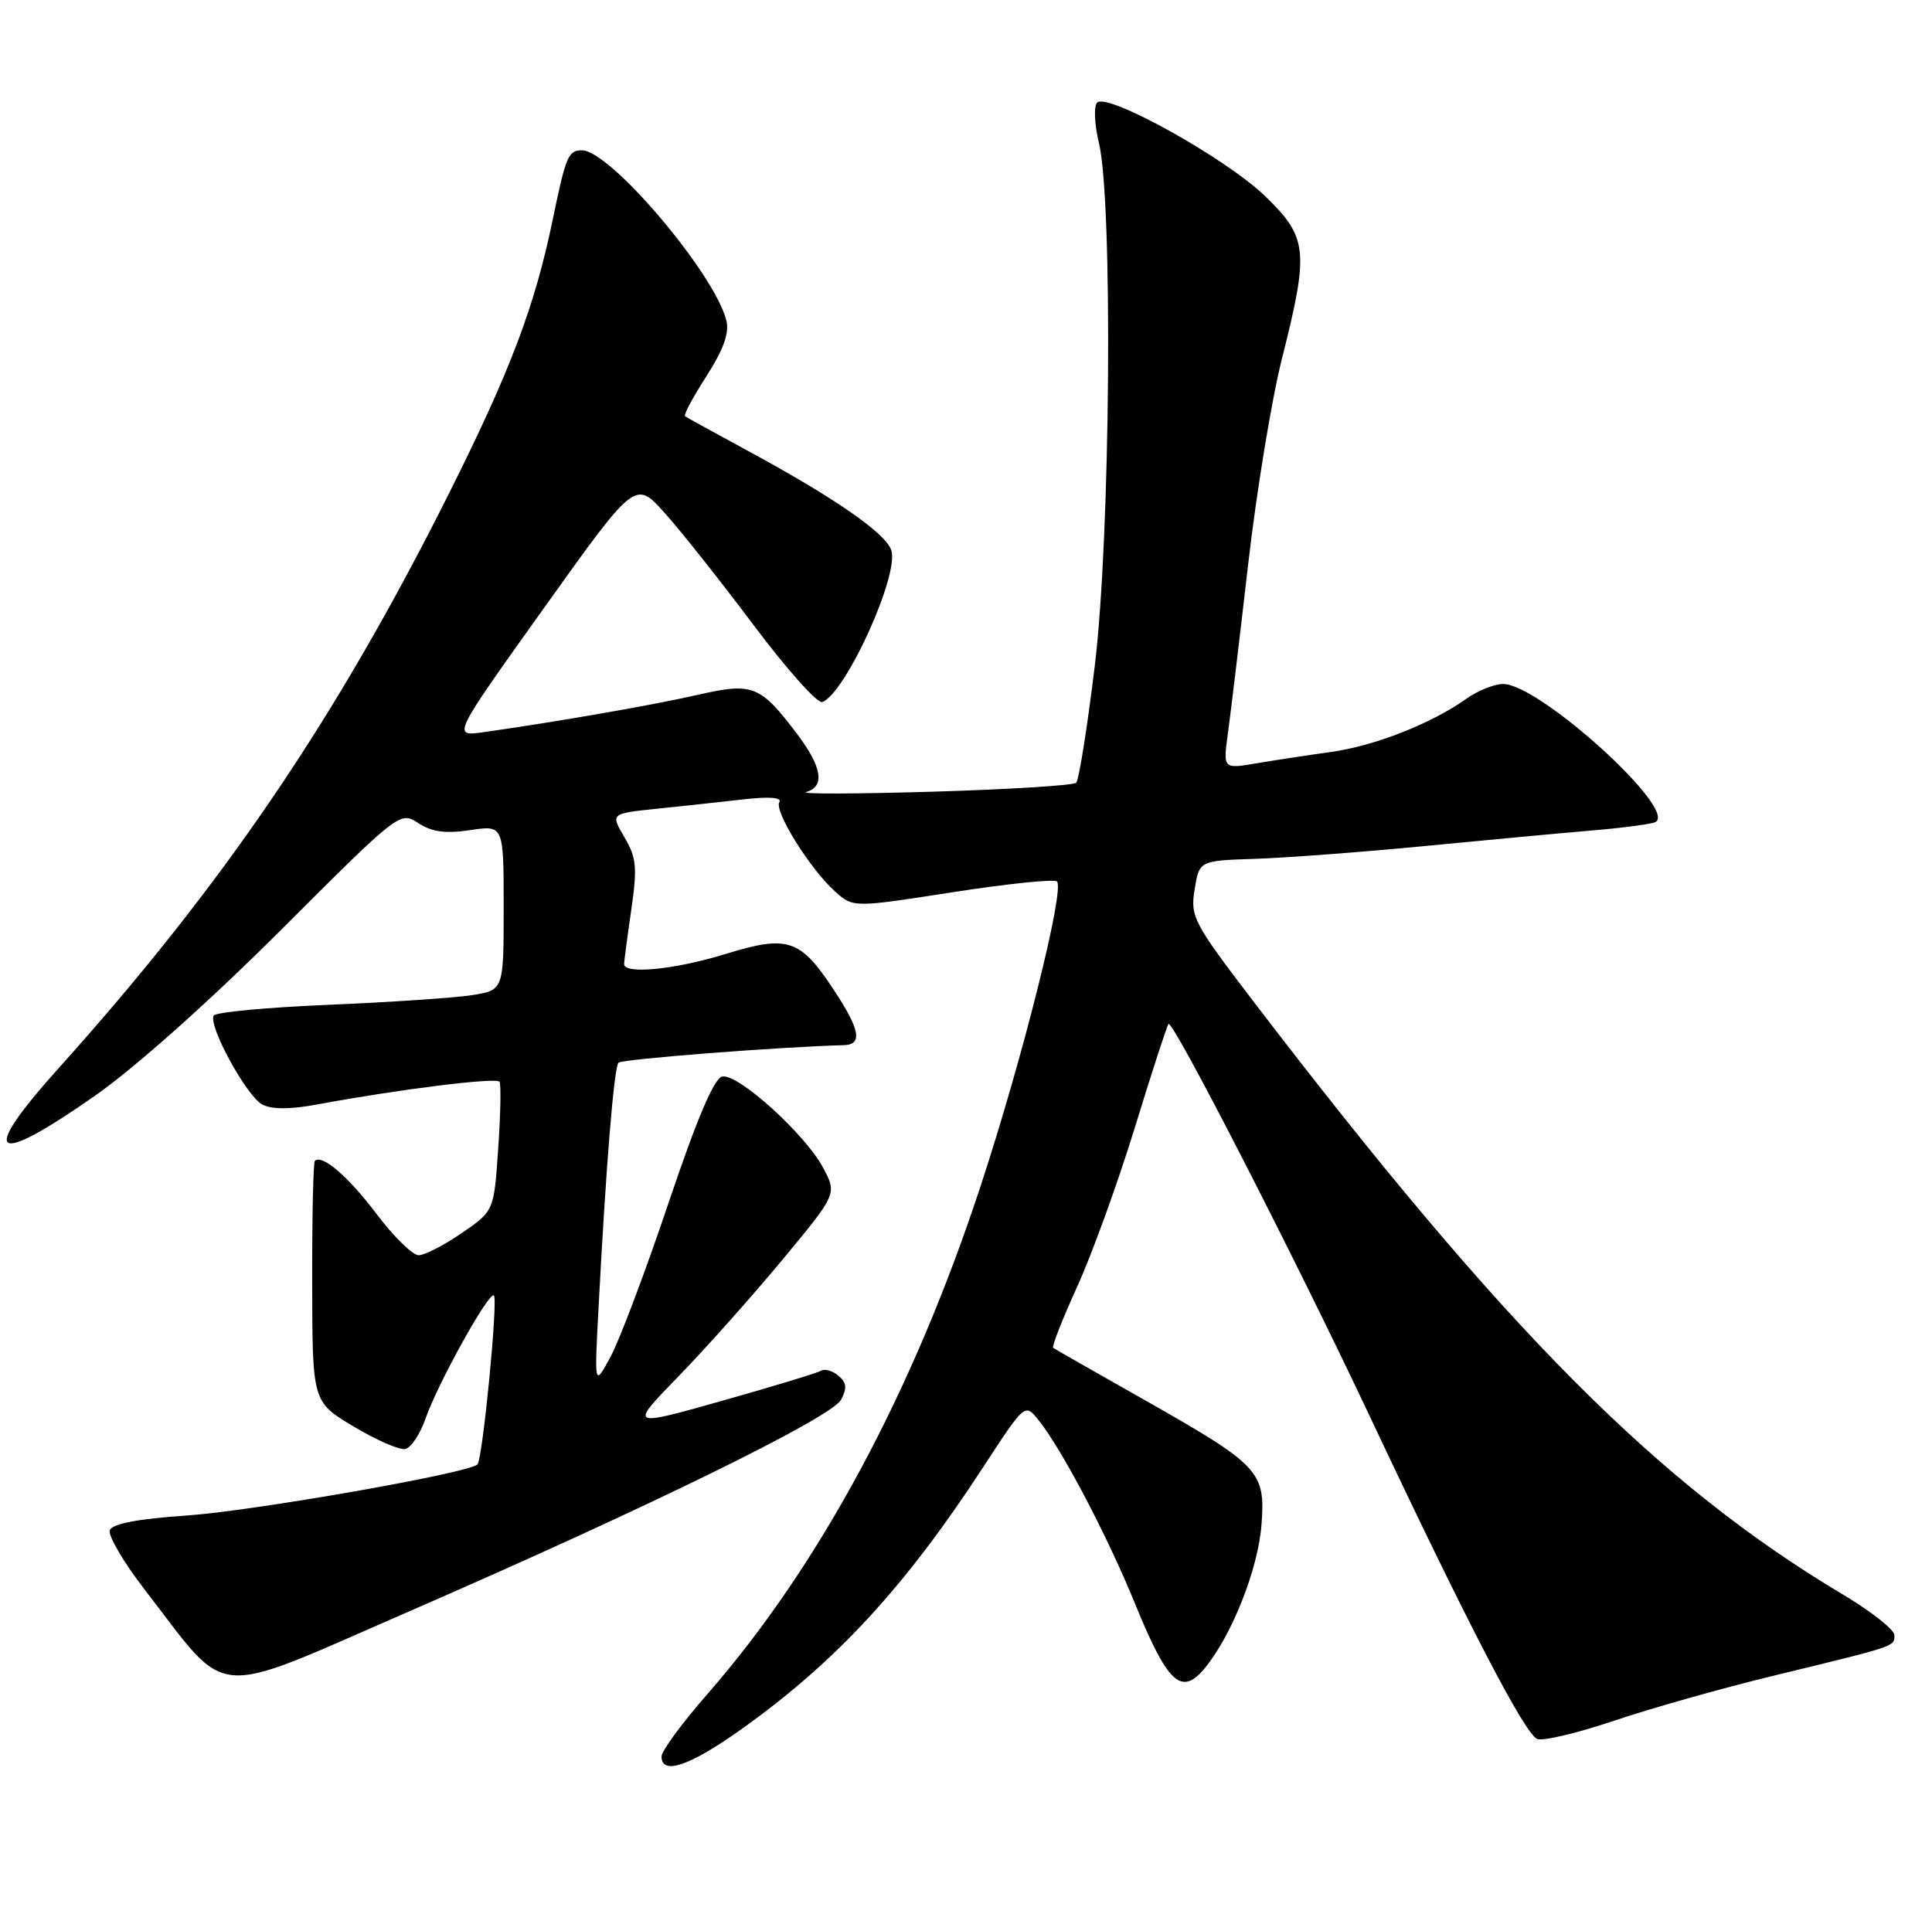 <?xml version="1.0" encoding="UTF-8" standalone="no"?>
<!DOCTYPE svg PUBLIC "-//W3C//DTD SVG 1.1//EN" "http://www.w3.org/Graphics/SVG/1.1/DTD/svg11.dtd" >
<svg xmlns="http://www.w3.org/2000/svg" xmlns:xlink="http://www.w3.org/1999/xlink" version="1.1" viewBox="0 0 257 256">
 <g >
 <path fill="currentColor"
d=" M 98.59 230.08 C 111.22 221.08 120.40 211.13 130.80 195.17 C 136.31 186.72 136.34 186.70 138.09 188.86 C 141.20 192.70 147.28 204.26 151.02 213.44 C 155.31 223.95 157.15 225.67 160.21 222.00 C 163.85 217.63 167.38 208.72 167.81 202.81 C 168.34 195.72 167.60 194.95 151.85 186.03 C 145.61 182.50 140.32 179.48 140.10 179.32 C 139.88 179.17 141.31 175.53 143.27 171.23 C 145.23 166.94 148.69 157.39 150.96 150.01 C 153.23 142.62 155.24 136.43 155.44 136.23 C 156.01 135.65 172.11 167.01 182.01 188.00 C 195.18 215.95 202.85 230.73 204.49 231.36 C 205.27 231.66 209.87 230.56 214.71 228.93 C 219.54 227.29 229.12 224.59 236.00 222.92 C 252.36 218.95 252.00 219.07 252.00 217.55 C 252.00 216.82 248.96 214.42 245.25 212.20 C 220.59 197.50 200.20 177.00 166.82 133.34 C 158.73 122.75 158.32 121.97 158.91 118.34 C 159.53 114.50 159.53 114.50 167.01 114.26 C 171.13 114.12 181.25 113.36 189.50 112.56 C 197.75 111.76 207.87 110.82 211.98 110.47 C 216.09 110.12 219.81 109.62 220.25 109.35 C 223.08 107.60 204.74 91.00 199.96 91.00 C 198.78 91.00 196.55 91.89 195.02 92.99 C 190.39 96.28 182.82 99.25 177.00 100.05 C 173.97 100.47 169.52 101.15 167.09 101.56 C 162.69 102.31 162.69 102.31 163.35 97.50 C 163.71 94.85 164.92 84.77 166.03 75.10 C 167.14 65.42 169.17 53.09 170.53 47.71 C 174.16 33.33 173.97 31.57 168.25 26.06 C 163.05 21.04 147.31 12.29 145.95 13.65 C 145.48 14.12 145.58 16.52 146.18 19.00 C 148.06 26.86 147.71 71.44 145.64 88.50 C 144.64 96.75 143.52 103.79 143.16 104.14 C 142.80 104.49 134.18 105.03 124.00 105.33 C 113.83 105.63 106.29 105.65 107.25 105.37 C 109.78 104.63 109.36 102.05 106.01 97.62 C 101.12 91.16 100.12 90.77 92.83 92.44 C 86.94 93.79 74.08 96.03 64.32 97.41 C 60.14 98.00 60.14 98.00 72.32 80.95 C 84.50 63.89 84.50 63.89 88.37 68.19 C 90.51 70.56 95.85 77.30 100.25 83.17 C 104.65 89.04 108.76 93.65 109.39 93.40 C 112.49 92.21 119.62 76.54 118.57 73.22 C 117.85 70.96 111.06 66.25 99.50 59.99 C 95.10 57.61 91.33 55.53 91.12 55.37 C 90.91 55.21 92.20 52.81 93.98 50.03 C 96.25 46.49 97.04 44.29 96.62 42.63 C 95.05 36.37 81.16 20.00 77.42 20.00 C 75.59 20.00 75.28 20.73 73.53 29.19 C 71.14 40.76 67.91 49.29 59.77 65.56 C 44.73 95.61 29.70 117.74 7.82 142.09 C -2.88 154.00 -1.09 155.38 12.62 145.79 C 17.91 142.10 27.92 133.17 37.35 123.75 C 53.13 107.98 53.22 107.91 55.65 109.51 C 57.45 110.69 59.26 110.93 62.55 110.44 C 67.00 109.77 67.00 109.77 67.00 120.75 C 67.00 131.74 67.00 131.74 62.75 132.40 C 60.41 132.76 51.85 133.34 43.72 133.68 C 35.59 134.02 28.71 134.66 28.43 135.11 C 27.64 136.39 32.78 145.81 34.88 146.94 C 36.14 147.61 38.54 147.61 42.13 146.95 C 53.07 144.92 66.07 143.30 66.45 143.92 C 66.66 144.27 66.59 148.28 66.27 152.83 C 65.71 161.11 65.71 161.11 61.42 164.05 C 59.07 165.67 56.49 167.00 55.69 167.00 C 54.89 167.00 52.38 164.54 50.11 161.53 C 46.32 156.51 42.83 153.51 41.88 154.45 C 41.67 154.66 41.51 161.96 41.53 170.67 C 41.55 186.50 41.55 186.50 47.03 189.78 C 50.03 191.58 53.13 192.93 53.90 192.78 C 54.67 192.62 55.88 190.82 56.59 188.77 C 58.21 184.09 65.07 171.73 65.70 172.36 C 66.27 172.94 64.20 194.13 63.51 194.83 C 62.35 195.99 33.69 201.02 24.80 201.63 C 18.35 202.07 14.94 202.72 14.61 203.58 C 14.34 204.28 16.45 207.88 19.31 211.57 C 30.68 226.29 27.63 226.04 54.29 214.44 C 86.18 200.57 110.61 188.59 111.88 186.22 C 112.70 184.68 112.62 183.93 111.52 183.02 C 110.73 182.36 109.70 182.07 109.23 182.36 C 108.75 182.65 102.82 184.46 96.04 186.37 C 83.70 189.85 83.70 189.85 90.20 183.17 C 93.77 179.50 100.00 172.52 104.03 167.66 C 111.36 158.83 111.36 158.83 109.47 155.32 C 107.07 150.85 98.19 142.82 96.09 143.22 C 95.00 143.42 92.75 148.72 88.94 160.01 C 85.89 169.08 82.41 178.30 81.22 180.50 C 79.06 184.50 79.06 184.50 79.62 174.00 C 80.63 154.76 81.68 141.99 82.28 141.38 C 82.76 140.91 103.48 139.29 112.25 139.05 C 114.79 138.98 114.41 136.97 110.84 131.58 C 106.44 124.92 104.76 124.38 96.55 126.91 C 89.80 129.00 82.98 129.67 83.02 128.25 C 83.03 127.84 83.46 124.58 83.98 121.01 C 84.79 115.41 84.66 114.09 83.06 111.38 C 81.21 108.24 81.21 108.24 87.35 107.60 C 90.73 107.25 95.93 106.69 98.89 106.35 C 102.33 105.96 104.06 106.09 103.67 106.72 C 102.94 107.91 107.78 115.66 111.11 118.63 C 113.50 120.76 113.50 120.76 126.74 118.70 C 134.02 117.57 140.26 116.93 140.60 117.27 C 141.66 118.32 136.06 140.68 130.49 157.65 C 121.47 185.15 109.01 208.32 94.06 225.43 C 90.73 229.24 88.00 232.95 88.00 233.68 C 88.00 236.23 91.75 234.95 98.59 230.08 Z "/>
</g>
</svg>